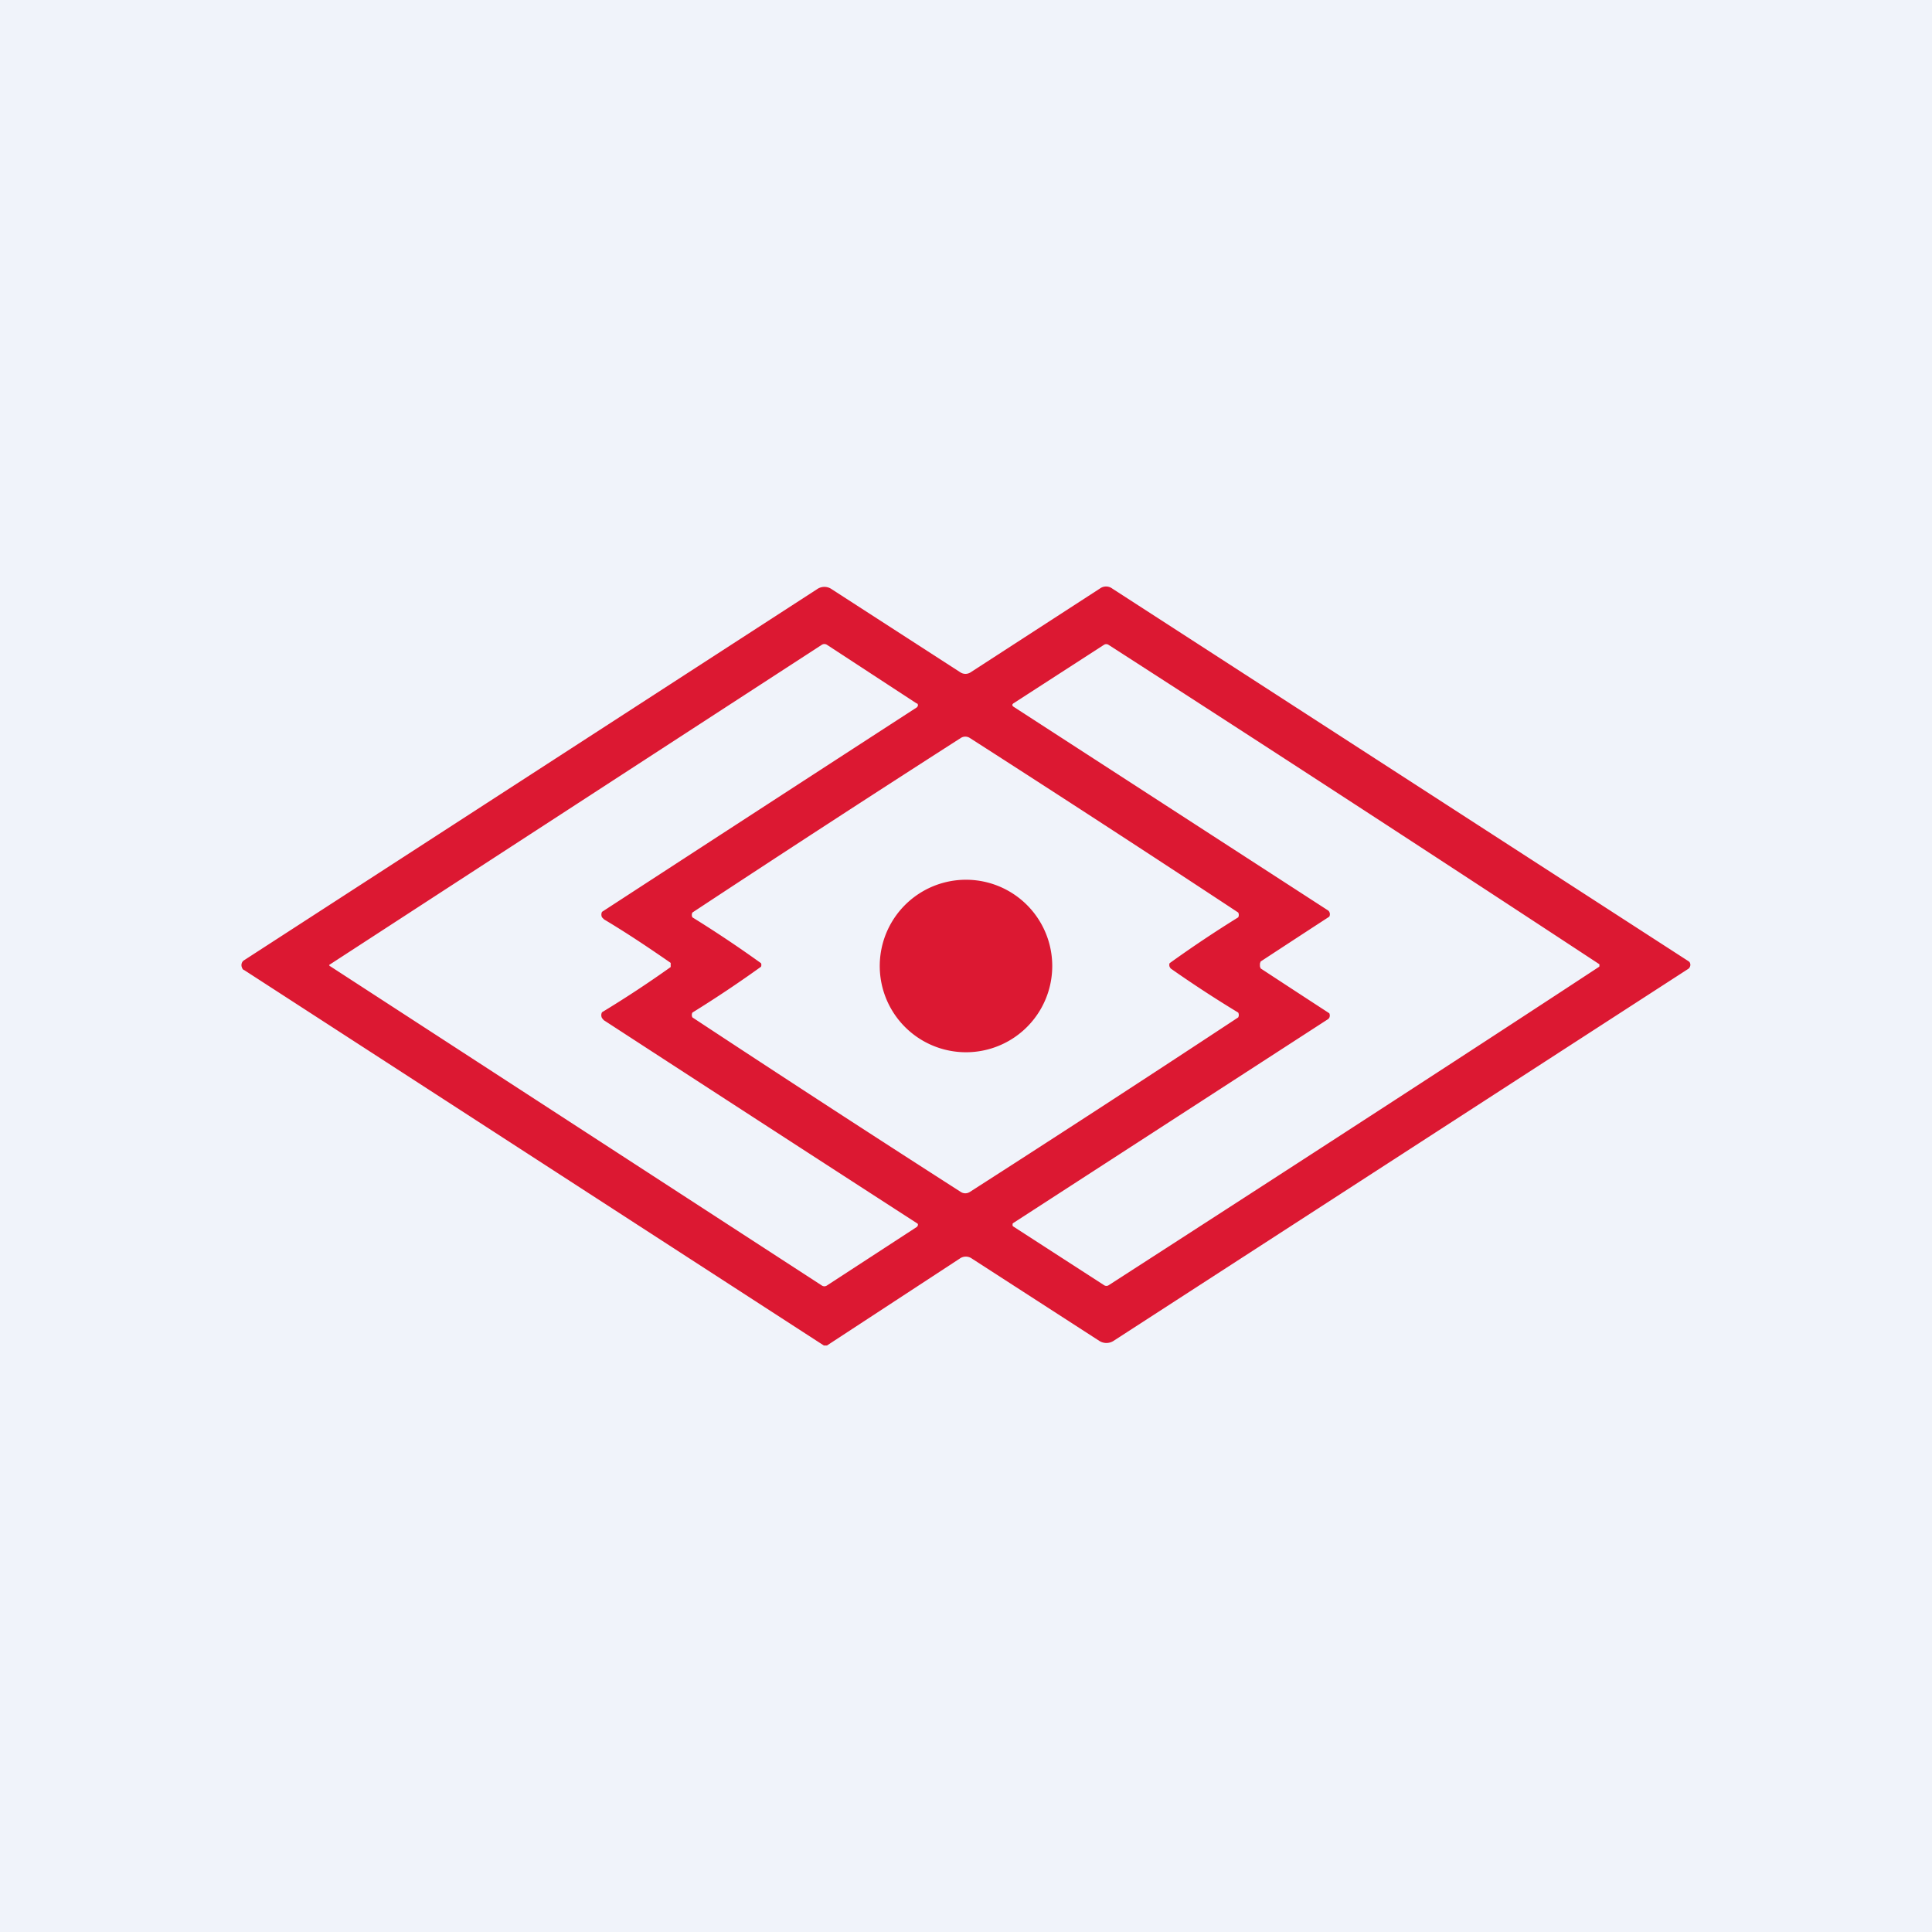 <?xml version='1.0' encoding='utf-8'?>
<!-- by TradeStack -->
<svg width="56" height="56" viewBox="0 0 56 56" xmlns="http://www.w3.org/2000/svg"><path fill="#F0F3FA" d="M0 0h56v56H0z" /><path d="M23.88 39h.09l3.85-2.52a.3.3 0 0 1 .35 0l3.7 2.39a.38.38 0 0 0 .4 0l16.67-10.79a.13.13 0 0 0 .04-.05.14.14 0 0 0 0-.13.12.12 0 0 0-.04-.04l-16.7-10.8a.3.3 0 0 0-.36 0l-3.75 2.43a.27.27 0 0 1-.29 0l-3.73-2.41a.37.37 0 0 0-.43 0L7.08 27.83a.16.16 0 0 0-.06.06.18.18 0 0 0 0 .17c.01.03.03.05.06.06L23.88 39ZM9.56 28.01l-.02-.04a43328.27 43328.27 0 0 1 14.28-9.28c.05-.03.1-.03.15 0l2.6 1.7c.02 0 .02 0 .03.02a.07.07 0 0 1 0 .06l-.02.03a6138.6 6138.6 0 0 0-9.13 5.93.18.18 0 0 0 0 .16l.06.06c.67.4 1.31.83 1.93 1.26v.12a31.94 31.94 0 0 1-1.99 1.31.18.18 0 0 0 0 .17l.05.06a4320.98 4320.98 0 0 0 9.1 5.9.07.07 0 0 1 0 .06l-.02.03-2.61 1.7a.13.13 0 0 1-.15 0L9.56 28Zm26.96 0v-.08l.02-.06a782.8 782.8 0 0 1 1.99-1.3.15.15 0 0 0 0-.14.13.13 0 0 0-.05-.05l-9.11-5.9-.02-.02a.06.06 0 0 1 0-.05l.02-.02 2.63-1.7a.12.12 0 0 1 .13 0 1793.1 1793.1 0 0 1 14.23 9.26v.04c0 .02 0 .03-.02.04-3.15 2.07-7.89 5.15-14.2 9.22a.12.12 0 0 1-.14 0l-2.63-1.7-.02-.02v-.06l.02-.02 9.11-5.9a.13.13 0 0 0 .05-.05.15.15 0 0 0 0-.13 784.27 784.27 0 0 1-1.99-1.3l-.02-.06Zm-14.46.01.01-.05-.01-.05a34.5 34.5 0 0 0-1.99-1.33.15.15 0 0 1 0-.14 735.21 735.21 0 0 1 7.78-5.06.24.24 0 0 1 .26 0 735.21 735.21 0 0 1 7.78 5.06.15.15 0 0 1 0 .14 34.5 34.5 0 0 0-1.99 1.33l-.01.05.01.05.03.05a34.5 34.5 0 0 0 1.96 1.28.15.15 0 0 1 0 .14 735.21 735.21 0 0 1-7.78 5.06.24.24 0 0 1-.26 0 735.21 735.21 0 0 1-7.78-5.06.15.15 0 0 1 0-.14 34.5 34.5 0 0 0 1.99-1.33ZM30.5 28a2.5 2.5 0 1 1-5 0 2.5 2.5 0 0 1 5 0Z" fill="#DC1832" /></svg>